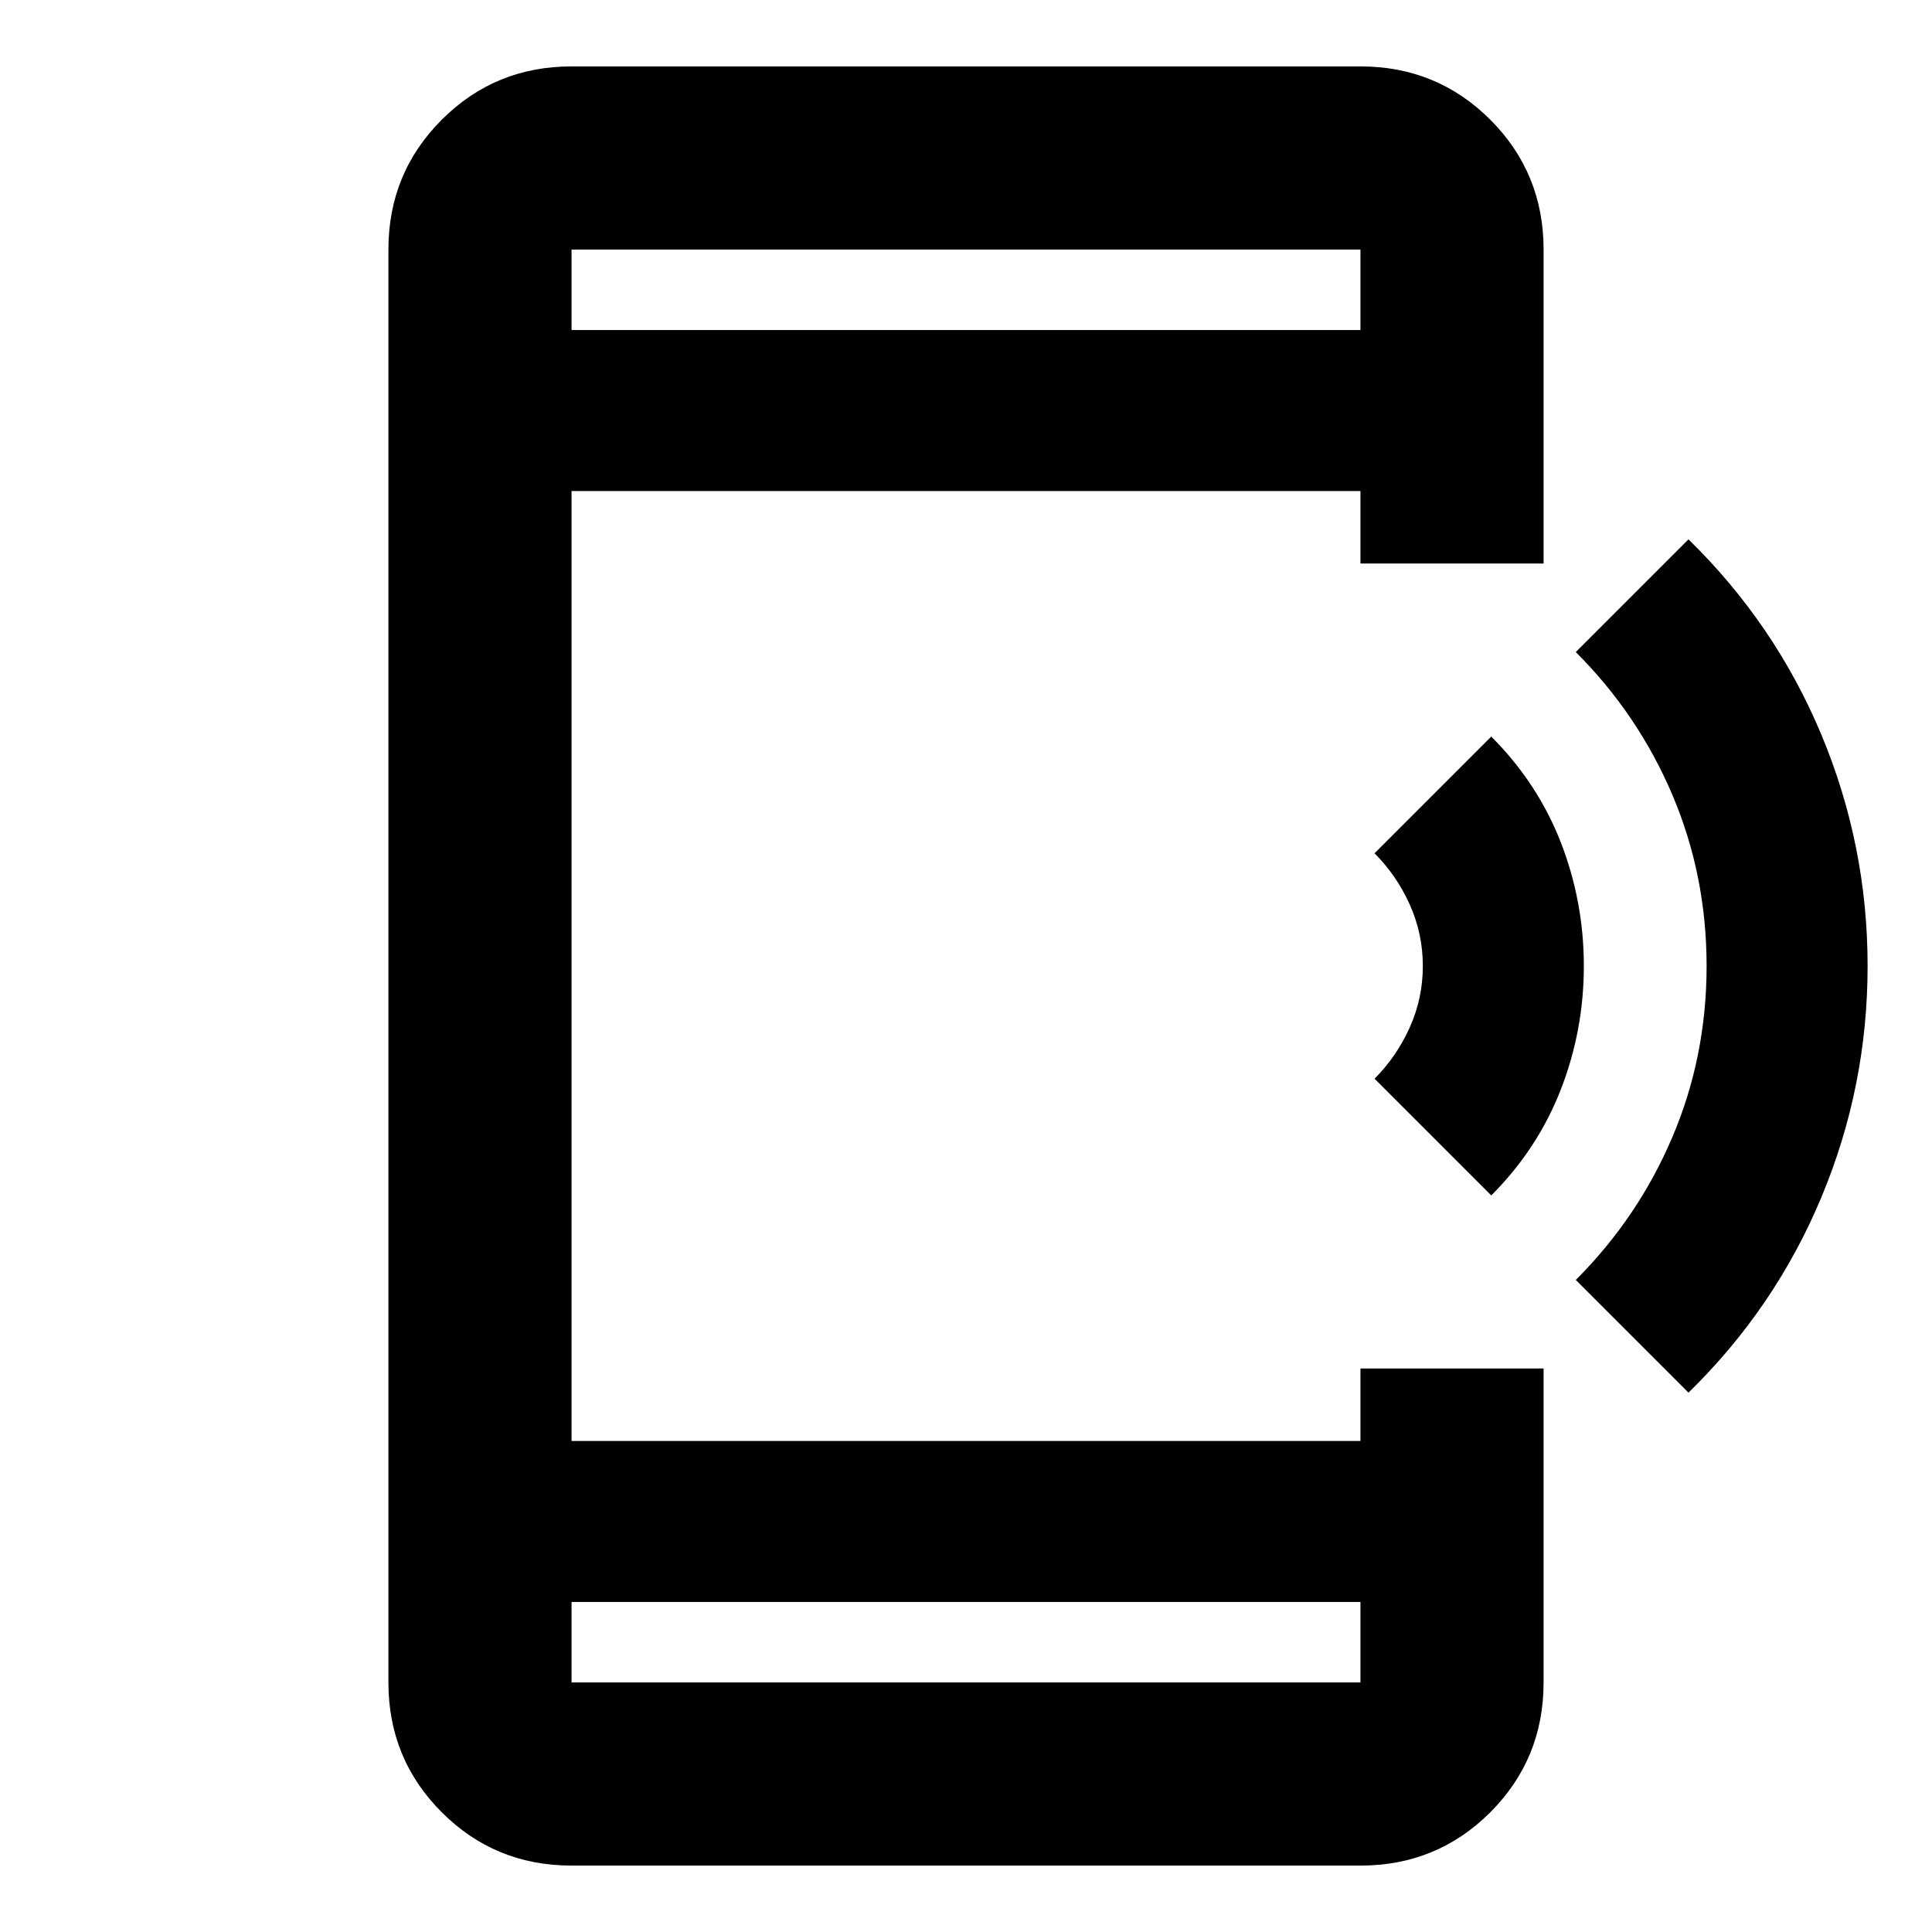 <svg xmlns="http://www.w3.org/2000/svg" height="24" width="24"><path d="M20.975 17.3 19.575 15.9Q20.35 15.125 20.775 14.125Q21.2 13.125 21.2 12Q21.2 10.875 20.775 9.875Q20.35 8.875 19.575 8.1L20.975 6.7Q22.05 7.75 22.625 9.125Q23.2 10.5 23.2 12Q23.2 13.5 22.625 14.875Q22.05 16.25 20.975 17.3ZM18.525 14.85 17.075 13.4Q17.35 13.125 17.513 12.762Q17.675 12.4 17.675 12Q17.675 11.6 17.513 11.238Q17.35 10.875 17.075 10.6L18.525 9.15Q19.1 9.725 19.388 10.462Q19.675 11.2 19.675 12Q19.675 12.8 19.388 13.537Q19.1 14.275 18.525 14.85ZM7.1 23.175Q6.15 23.175 5.488 22.513Q4.825 21.85 4.825 20.9V3.1Q4.825 2.15 5.488 1.487Q6.15 0.825 7.1 0.825H16.9Q17.85 0.825 18.513 1.487Q19.175 2.15 19.175 3.1V7H16.9V6.1H7.1V17.9H16.9V17H19.175V20.9Q19.175 21.85 18.513 22.513Q17.85 23.175 16.9 23.175ZM7.1 19.9V20.9Q7.1 20.9 7.1 20.9Q7.1 20.9 7.1 20.9H16.9Q16.9 20.9 16.9 20.9Q16.9 20.9 16.9 20.9V19.9ZM7.1 4.1H16.9V3.1Q16.9 3.1 16.9 3.1Q16.9 3.1 16.9 3.1H7.1Q7.1 3.1 7.1 3.1Q7.1 3.1 7.1 3.1ZM7.1 3.1Q7.1 3.1 7.1 3.1Q7.1 3.1 7.1 3.1V4.1V3.1Q7.1 3.1 7.1 3.1Q7.1 3.1 7.1 3.1ZM7.1 20.9Q7.1 20.9 7.1 20.9Q7.1 20.9 7.1 20.9V19.9V20.9Q7.1 20.9 7.1 20.9Q7.1 20.9 7.1 20.9Z"/></svg>